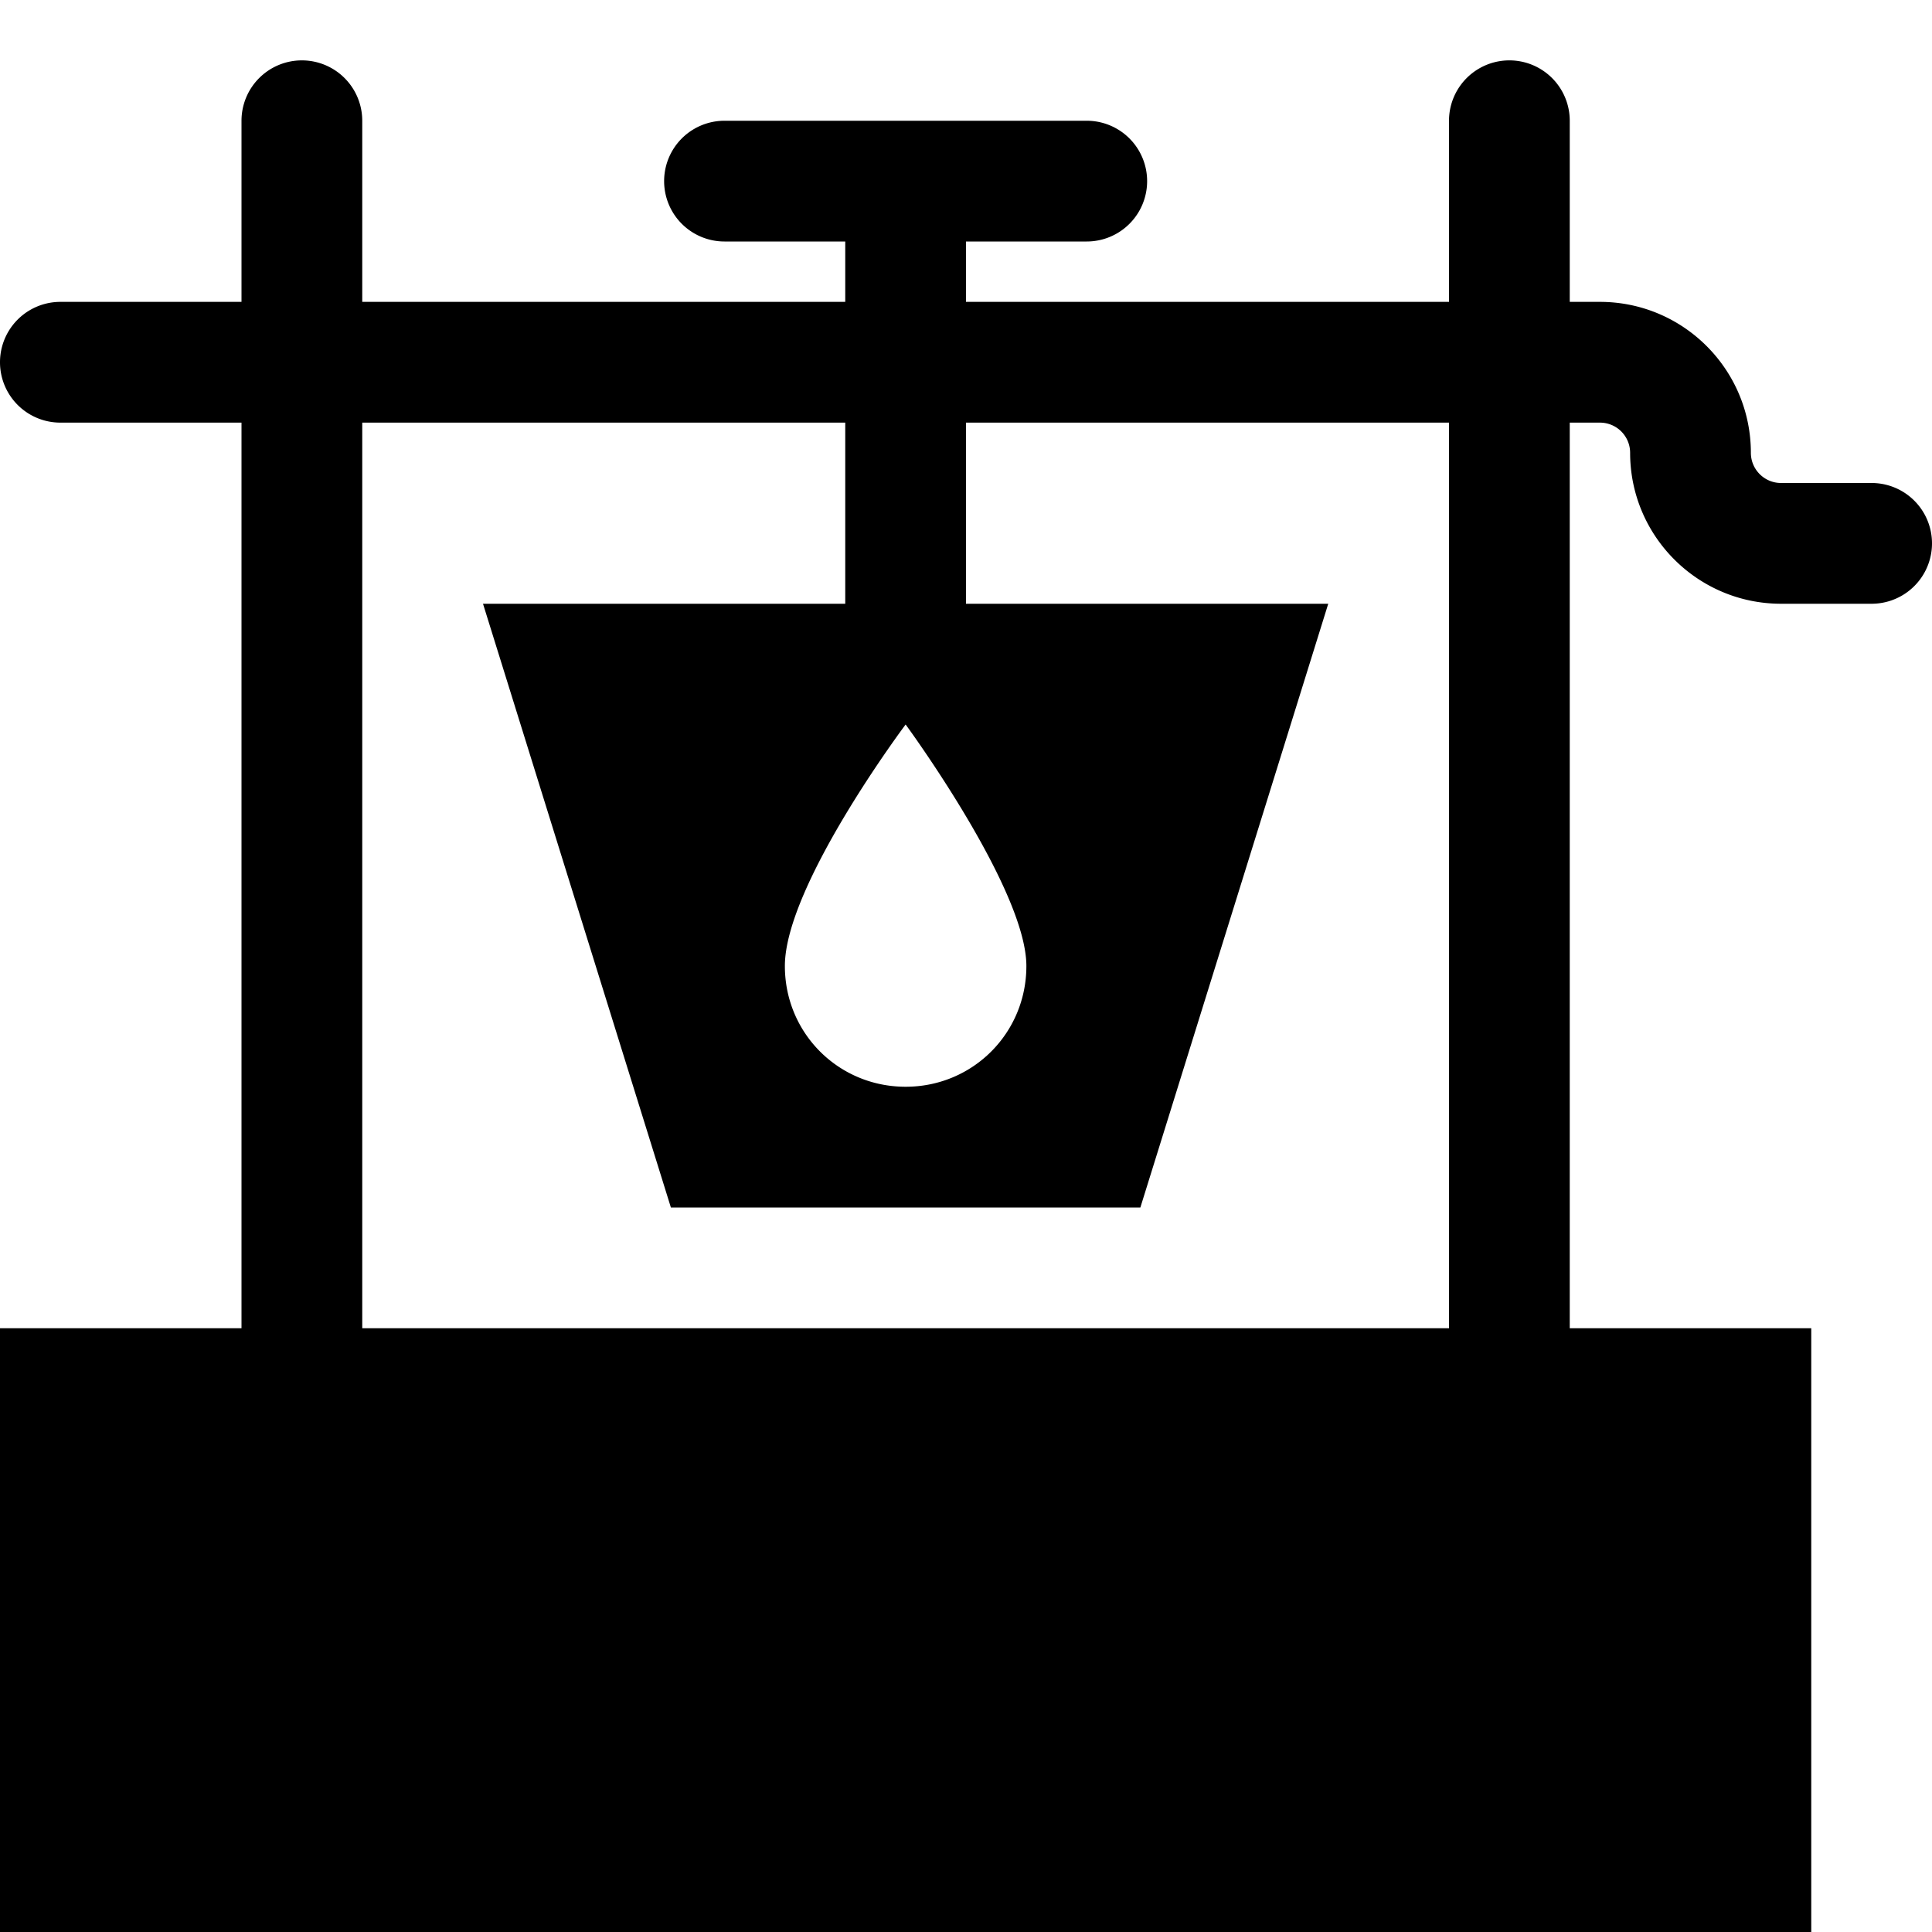 <svg xmlns="http://www.w3.org/2000/svg" width="16" height="16" fill="currentColor" class="qi-1210-difficulty-drinking-water-for-rural-people-and-animals" viewBox="0 0 16 16">
  <path d="M2.5.5A.5.5 0 0 1 3 1v1.5h4V2H6a.5.5 0 0 1 0-1h3a.5.5 0 0 1 0 1H8v.5h4V1a.5.5 0 0 1 1 0v1.5h.25c.69 0 1.25.56 1.25 1.25 0 .138.112.25.25.25h.75a.5.5 0 0 1 0 1h-.75c-.69 0-1.25-.56-1.25-1.25a.25.25 0 0 0-.25-.25H13V11h2v5H0v-5h2V3.5H.5a.5.5 0 0 1 0-1H2V1a.5.5 0 0 1 .5-.5ZM3 11h9V3.5H8V5h3l-1.556 5H5.556L4 5h3V3.5H3V11Zm4.5-2c.556 0 1-.444 1-1 0-.639-1-2-1-2s-1 1.333-1 2c0 .556.444 1 1 1Z"/>
</svg>